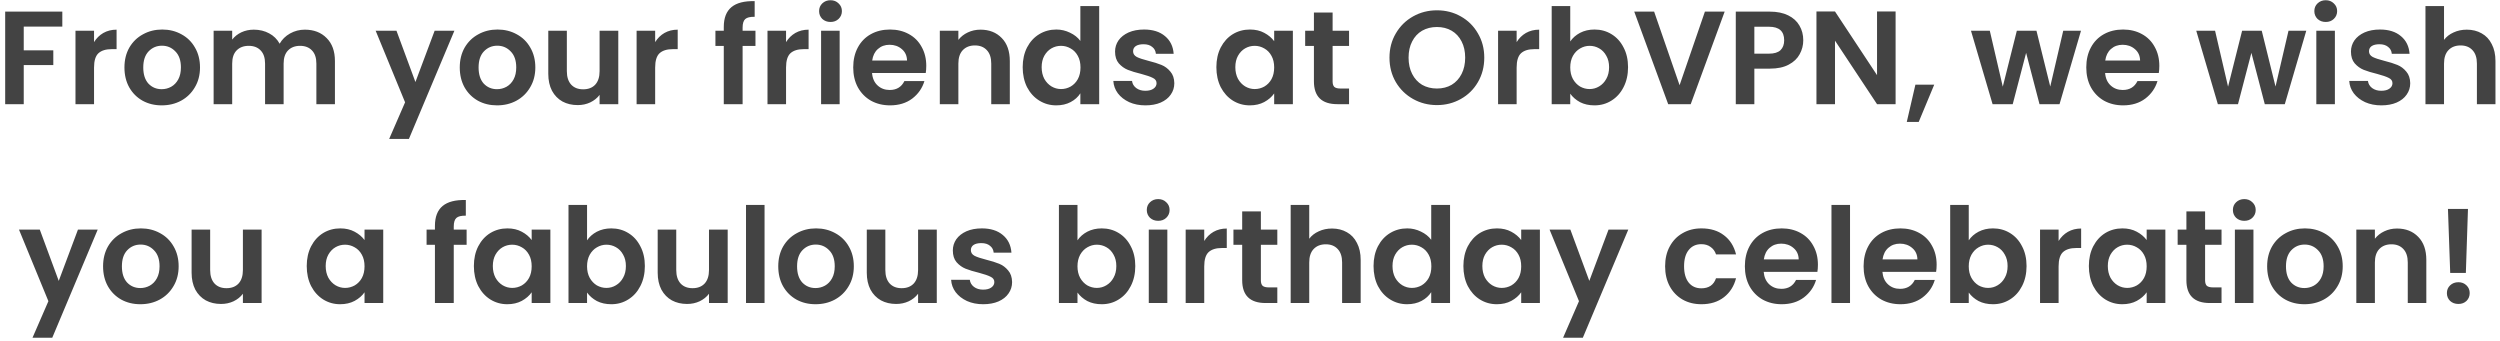 <svg width="264" height="36" viewBox="0 0 264 36" fill="none" xmlns="http://www.w3.org/2000/svg">
    <path d="M6.581 1.228V2.81H2.507V5.316H5.629V6.87H2.507V11H0.547V1.228H6.581ZM9.931 4.448C10.183 4.037 10.509 3.715 10.911 3.482C11.322 3.249 11.788 3.132 12.311 3.132V5.19H11.793C11.177 5.19 10.71 5.335 10.393 5.624C10.085 5.913 9.931 6.417 9.931 7.136V11H7.971V3.244H9.931V4.448ZM17.075 11.126C16.328 11.126 15.656 10.963 15.059 10.636C14.462 10.3 13.99 9.829 13.645 9.222C13.309 8.615 13.141 7.915 13.141 7.122C13.141 6.329 13.314 5.629 13.659 5.022C14.014 4.415 14.494 3.949 15.101 3.622C15.708 3.286 16.384 3.118 17.131 3.118C17.878 3.118 18.554 3.286 19.161 3.622C19.768 3.949 20.244 4.415 20.589 5.022C20.944 5.629 21.121 6.329 21.121 7.122C21.121 7.915 20.939 8.615 20.575 9.222C20.22 9.829 19.735 10.3 19.119 10.636C18.512 10.963 17.831 11.126 17.075 11.126ZM17.075 9.418C17.43 9.418 17.761 9.334 18.069 9.166C18.386 8.989 18.638 8.727 18.825 8.382C19.012 8.037 19.105 7.617 19.105 7.122C19.105 6.385 18.909 5.82 18.517 5.428C18.134 5.027 17.663 4.826 17.103 4.826C16.543 4.826 16.072 5.027 15.689 5.428C15.316 5.82 15.129 6.385 15.129 7.122C15.129 7.859 15.311 8.429 15.675 8.83C16.048 9.222 16.515 9.418 17.075 9.418ZM32.191 3.132C33.143 3.132 33.908 3.426 34.487 4.014C35.075 4.593 35.369 5.405 35.369 6.45V11H33.409V6.716C33.409 6.109 33.255 5.647 32.947 5.33C32.639 5.003 32.219 4.84 31.687 4.84C31.155 4.84 30.73 5.003 30.413 5.33C30.105 5.647 29.951 6.109 29.951 6.716V11H27.991V6.716C27.991 6.109 27.837 5.647 27.529 5.33C27.221 5.003 26.801 4.84 26.269 4.84C25.727 4.84 25.298 5.003 24.981 5.33C24.673 5.647 24.519 6.109 24.519 6.716V11H22.559V3.244H24.519V4.182C24.771 3.855 25.093 3.599 25.485 3.412C25.886 3.225 26.325 3.132 26.801 3.132C27.407 3.132 27.949 3.263 28.425 3.524C28.901 3.776 29.269 4.14 29.531 4.616C29.783 4.168 30.147 3.809 30.623 3.538C31.108 3.267 31.631 3.132 32.191 3.132ZM47.985 3.244L43.183 14.668H41.097L42.777 10.804L39.669 3.244H41.867L43.869 8.662L45.899 3.244H47.985ZM52.485 11.126C51.739 11.126 51.066 10.963 50.469 10.636C49.872 10.3 49.401 9.829 49.055 9.222C48.719 8.615 48.551 7.915 48.551 7.122C48.551 6.329 48.724 5.629 49.069 5.022C49.424 4.415 49.904 3.949 50.511 3.622C51.118 3.286 51.794 3.118 52.541 3.118C53.288 3.118 53.965 3.286 54.571 3.622C55.178 3.949 55.654 4.415 55.999 5.022C56.354 5.629 56.531 6.329 56.531 7.122C56.531 7.915 56.349 8.615 55.985 9.222C55.63 9.829 55.145 10.3 54.529 10.636C53.922 10.963 53.241 11.126 52.485 11.126ZM52.485 9.418C52.84 9.418 53.171 9.334 53.479 9.166C53.797 8.989 54.048 8.727 54.235 8.382C54.422 8.037 54.515 7.617 54.515 7.122C54.515 6.385 54.319 5.82 53.927 5.428C53.544 5.027 53.073 4.826 52.513 4.826C51.953 4.826 51.482 5.027 51.099 5.428C50.726 5.82 50.539 6.385 50.539 7.122C50.539 7.859 50.721 8.429 51.085 8.83C51.459 9.222 51.925 9.418 52.485 9.418ZM65.291 3.244V11H63.317V10.02C63.065 10.356 62.734 10.622 62.323 10.818C61.922 11.005 61.483 11.098 61.007 11.098C60.4 11.098 59.864 10.972 59.397 10.72C58.93 10.459 58.562 10.081 58.291 9.586C58.03 9.082 57.899 8.485 57.899 7.794V3.244H59.859V7.514C59.859 8.13 60.013 8.606 60.321 8.942C60.629 9.269 61.049 9.432 61.581 9.432C62.122 9.432 62.547 9.269 62.855 8.942C63.163 8.606 63.317 8.13 63.317 7.514V3.244H65.291ZM69.185 4.448C69.437 4.037 69.763 3.715 70.165 3.482C70.576 3.249 71.042 3.132 71.565 3.132V5.19H71.047C70.431 5.19 69.964 5.335 69.647 5.624C69.339 5.913 69.185 6.417 69.185 7.136V11H67.225V3.244H69.185V4.448ZM79.777 4.854H78.419V11H76.431V4.854H75.549V3.244H76.431V2.852C76.431 1.9 76.701 1.2 77.243 0.752C77.784 0.304 78.601 0.094 79.693 0.122V1.774C79.217 1.765 78.885 1.844 78.699 2.012C78.512 2.18 78.419 2.483 78.419 2.922V3.244H79.777V4.854ZM83.007 4.448C83.259 4.037 83.586 3.715 83.987 3.482C84.398 3.249 84.864 3.132 85.387 3.132V5.19H84.869C84.253 5.19 83.786 5.335 83.469 5.624C83.161 5.913 83.007 6.417 83.007 7.136V11H81.047V3.244H83.007V4.448ZM87.701 2.32C87.356 2.32 87.067 2.213 86.833 1.998C86.609 1.774 86.497 1.499 86.497 1.172C86.497 0.845 86.609 0.575 86.833 0.36C87.067 0.136 87.356 0.024 87.701 0.024C88.046 0.024 88.331 0.136 88.555 0.36C88.788 0.575 88.905 0.845 88.905 1.172C88.905 1.499 88.788 1.774 88.555 1.998C88.331 2.213 88.046 2.32 87.701 2.32ZM88.667 3.244V11H86.707V3.244H88.667ZM97.814 6.954C97.814 7.234 97.795 7.486 97.758 7.71H92.088C92.134 8.27 92.33 8.709 92.676 9.026C93.021 9.343 93.446 9.502 93.95 9.502C94.678 9.502 95.196 9.189 95.504 8.564H97.618C97.394 9.311 96.964 9.927 96.33 10.412C95.695 10.888 94.916 11.126 93.992 11.126C93.245 11.126 92.573 10.963 91.976 10.636C91.388 10.3 90.926 9.829 90.59 9.222C90.263 8.615 90.1 7.915 90.1 7.122C90.1 6.319 90.263 5.615 90.59 5.008C90.916 4.401 91.374 3.935 91.962 3.608C92.55 3.281 93.226 3.118 93.992 3.118C94.729 3.118 95.387 3.277 95.966 3.594C96.554 3.911 97.006 4.364 97.324 4.952C97.65 5.531 97.814 6.198 97.814 6.954ZM95.784 6.394C95.774 5.89 95.592 5.489 95.238 5.19C94.883 4.882 94.449 4.728 93.936 4.728C93.45 4.728 93.04 4.877 92.704 5.176C92.377 5.465 92.176 5.871 92.102 6.394H95.784ZM103.542 3.132C104.466 3.132 105.213 3.426 105.782 4.014C106.352 4.593 106.636 5.405 106.636 6.45V11H104.676V6.716C104.676 6.1 104.522 5.629 104.214 5.302C103.906 4.966 103.486 4.798 102.954 4.798C102.413 4.798 101.984 4.966 101.666 5.302C101.358 5.629 101.204 6.1 101.204 6.716V11H99.244V3.244H101.204V4.21C101.466 3.874 101.797 3.613 102.198 3.426C102.609 3.23 103.057 3.132 103.542 3.132ZM107.996 7.094C107.996 6.31 108.15 5.615 108.458 5.008C108.776 4.401 109.205 3.935 109.746 3.608C110.288 3.281 110.89 3.118 111.552 3.118C112.056 3.118 112.537 3.23 112.994 3.454C113.452 3.669 113.816 3.958 114.086 4.322V0.64H116.074V11H114.086V9.852C113.844 10.235 113.503 10.543 113.064 10.776C112.626 11.009 112.117 11.126 111.538 11.126C110.885 11.126 110.288 10.958 109.746 10.622C109.205 10.286 108.776 9.815 108.458 9.208C108.15 8.592 107.996 7.887 107.996 7.094ZM114.1 7.122C114.1 6.646 114.007 6.24 113.82 5.904C113.634 5.559 113.382 5.297 113.064 5.12C112.747 4.933 112.406 4.84 112.042 4.84C111.678 4.84 111.342 4.929 111.034 5.106C110.726 5.283 110.474 5.545 110.278 5.89C110.092 6.226 109.998 6.627 109.998 7.094C109.998 7.561 110.092 7.971 110.278 8.326C110.474 8.671 110.726 8.937 111.034 9.124C111.352 9.311 111.688 9.404 112.042 9.404C112.406 9.404 112.747 9.315 113.064 9.138C113.382 8.951 113.634 8.69 113.82 8.354C114.007 8.009 114.1 7.598 114.1 7.122ZM120.956 11.126C120.322 11.126 119.752 11.014 119.248 10.79C118.744 10.557 118.343 10.244 118.044 9.852C117.755 9.46 117.596 9.026 117.568 8.55H119.542C119.58 8.849 119.724 9.096 119.976 9.292C120.238 9.488 120.56 9.586 120.942 9.586C121.316 9.586 121.605 9.511 121.81 9.362C122.025 9.213 122.132 9.021 122.132 8.788C122.132 8.536 122.002 8.349 121.74 8.228C121.488 8.097 121.082 7.957 120.522 7.808C119.944 7.668 119.468 7.523 119.094 7.374C118.73 7.225 118.413 6.996 118.142 6.688C117.881 6.38 117.75 5.965 117.75 5.442C117.75 5.013 117.872 4.621 118.114 4.266C118.366 3.911 118.721 3.631 119.178 3.426C119.645 3.221 120.191 3.118 120.816 3.118C121.74 3.118 122.478 3.351 123.028 3.818C123.579 4.275 123.882 4.896 123.938 5.68H122.062C122.034 5.372 121.904 5.129 121.67 4.952C121.446 4.765 121.143 4.672 120.76 4.672C120.406 4.672 120.13 4.737 119.934 4.868C119.748 4.999 119.654 5.181 119.654 5.414C119.654 5.675 119.785 5.876 120.046 6.016C120.308 6.147 120.714 6.282 121.264 6.422C121.824 6.562 122.286 6.707 122.65 6.856C123.014 7.005 123.327 7.239 123.588 7.556C123.859 7.864 123.999 8.275 124.008 8.788C124.008 9.236 123.882 9.637 123.63 9.992C123.388 10.347 123.033 10.627 122.566 10.832C122.109 11.028 121.572 11.126 120.956 11.126ZM128.449 7.094C128.449 6.31 128.603 5.615 128.911 5.008C129.229 4.401 129.653 3.935 130.185 3.608C130.727 3.281 131.329 3.118 131.991 3.118C132.57 3.118 133.074 3.235 133.503 3.468C133.942 3.701 134.292 3.995 134.553 4.35V3.244H136.527V11H134.553V9.866C134.301 10.23 133.951 10.533 133.503 10.776C133.065 11.009 132.556 11.126 131.977 11.126C131.324 11.126 130.727 10.958 130.185 10.622C129.653 10.286 129.229 9.815 128.911 9.208C128.603 8.592 128.449 7.887 128.449 7.094ZM134.553 7.122C134.553 6.646 134.46 6.24 134.273 5.904C134.087 5.559 133.835 5.297 133.517 5.12C133.2 4.933 132.859 4.84 132.495 4.84C132.131 4.84 131.795 4.929 131.487 5.106C131.179 5.283 130.927 5.545 130.731 5.89C130.545 6.226 130.451 6.627 130.451 7.094C130.451 7.561 130.545 7.971 130.731 8.326C130.927 8.671 131.179 8.937 131.487 9.124C131.805 9.311 132.141 9.404 132.495 9.404C132.859 9.404 133.2 9.315 133.517 9.138C133.835 8.951 134.087 8.69 134.273 8.354C134.46 8.009 134.553 7.598 134.553 7.122ZM140.724 4.854V8.606C140.724 8.867 140.784 9.059 140.906 9.18C141.036 9.292 141.251 9.348 141.55 9.348H142.46V11H141.228C139.576 11 138.75 10.197 138.75 8.592V4.854H137.826V3.244H138.75V1.326H140.724V3.244H142.46V4.854H140.724ZM151.741 11.098C150.827 11.098 149.987 10.883 149.221 10.454C148.456 10.025 147.849 9.432 147.401 8.676C146.953 7.911 146.729 7.047 146.729 6.086C146.729 5.134 146.953 4.28 147.401 3.524C147.849 2.759 148.456 2.161 149.221 1.732C149.987 1.303 150.827 1.088 151.741 1.088C152.665 1.088 153.505 1.303 154.261 1.732C155.027 2.161 155.629 2.759 156.067 3.524C156.515 4.28 156.739 5.134 156.739 6.086C156.739 7.047 156.515 7.911 156.067 8.676C155.629 9.432 155.027 10.025 154.261 10.454C153.496 10.883 152.656 11.098 151.741 11.098ZM151.741 9.348C152.329 9.348 152.847 9.217 153.295 8.956C153.743 8.685 154.093 8.303 154.345 7.808C154.597 7.313 154.723 6.739 154.723 6.086C154.723 5.433 154.597 4.863 154.345 4.378C154.093 3.883 153.743 3.505 153.295 3.244C152.847 2.983 152.329 2.852 151.741 2.852C151.153 2.852 150.631 2.983 150.173 3.244C149.725 3.505 149.375 3.883 149.123 4.378C148.871 4.863 148.745 5.433 148.745 6.086C148.745 6.739 148.871 7.313 149.123 7.808C149.375 8.303 149.725 8.685 150.173 8.956C150.631 9.217 151.153 9.348 151.741 9.348ZM160.157 4.448C160.409 4.037 160.736 3.715 161.137 3.482C161.548 3.249 162.015 3.132 162.537 3.132V5.19H162.019C161.403 5.19 160.937 5.335 160.619 5.624C160.311 5.913 160.157 6.417 160.157 7.136V11H158.197V3.244H160.157V4.448ZM165.818 4.378C166.07 4.005 166.415 3.701 166.854 3.468C167.302 3.235 167.81 3.118 168.38 3.118C169.042 3.118 169.64 3.281 170.172 3.608C170.713 3.935 171.138 4.401 171.446 5.008C171.763 5.605 171.922 6.301 171.922 7.094C171.922 7.887 171.763 8.592 171.446 9.208C171.138 9.815 170.713 10.286 170.172 10.622C169.64 10.958 169.042 11.126 168.38 11.126C167.801 11.126 167.292 11.014 166.854 10.79C166.424 10.557 166.079 10.258 165.818 9.894V11H163.858V0.64H165.818V4.378ZM169.92 7.094C169.92 6.627 169.822 6.226 169.626 5.89C169.439 5.545 169.187 5.283 168.87 5.106C168.562 4.929 168.226 4.84 167.862 4.84C167.507 4.84 167.171 4.933 166.854 5.12C166.546 5.297 166.294 5.559 166.098 5.904C165.911 6.249 165.818 6.655 165.818 7.122C165.818 7.589 165.911 7.995 166.098 8.34C166.294 8.685 166.546 8.951 166.854 9.138C167.171 9.315 167.507 9.404 167.862 9.404C168.226 9.404 168.562 9.311 168.87 9.124C169.187 8.937 169.439 8.671 169.626 8.326C169.822 7.981 169.92 7.57 169.92 7.094ZM182.124 1.228L178.54 11H176.16L172.576 1.228H174.676L177.364 8.998L180.038 1.228H182.124ZM190.425 4.252C190.425 4.775 190.299 5.265 190.047 5.722C189.804 6.179 189.417 6.548 188.885 6.828C188.362 7.108 187.7 7.248 186.897 7.248H185.259V11H183.299V1.228H186.897C187.653 1.228 188.297 1.359 188.829 1.62C189.361 1.881 189.758 2.241 190.019 2.698C190.29 3.155 190.425 3.673 190.425 4.252ZM186.813 5.666C187.354 5.666 187.756 5.545 188.017 5.302C188.278 5.05 188.409 4.7 188.409 4.252C188.409 3.3 187.877 2.824 186.813 2.824H185.259V5.666H186.813ZM200.175 11H198.215L193.777 4.294V11H191.817V1.214H193.777L198.215 7.934V1.214H200.175V11ZM204.254 8.942L202.616 12.876H201.356L202.266 8.942H204.254ZM219.754 3.244L217.486 11H215.372L213.958 5.582L212.544 11H210.416L208.134 3.244H210.122L211.494 9.152L212.978 3.244H215.05L216.506 9.138L217.878 3.244H219.754ZM228.025 6.954C228.025 7.234 228.006 7.486 227.969 7.71H222.299C222.345 8.27 222.541 8.709 222.887 9.026C223.232 9.343 223.657 9.502 224.161 9.502C224.889 9.502 225.407 9.189 225.715 8.564H227.829C227.605 9.311 227.175 9.927 226.541 10.412C225.906 10.888 225.127 11.126 224.203 11.126C223.456 11.126 222.784 10.963 222.187 10.636C221.599 10.3 221.137 9.829 220.801 9.222C220.474 8.615 220.311 7.915 220.311 7.122C220.311 6.319 220.474 5.615 220.801 5.008C221.127 4.401 221.585 3.935 222.173 3.608C222.761 3.281 223.437 3.118 224.203 3.118C224.94 3.118 225.598 3.277 226.177 3.594C226.765 3.911 227.217 4.364 227.535 4.952C227.861 5.531 228.025 6.198 228.025 6.954ZM225.995 6.394C225.985 5.89 225.803 5.489 225.449 5.19C225.094 4.882 224.66 4.728 224.147 4.728C223.661 4.728 223.251 4.877 222.915 5.176C222.588 5.465 222.387 5.871 222.313 6.394H225.995ZM243.543 3.244L241.275 11H239.161L237.747 5.582L236.333 11H234.205L231.923 3.244H233.911L235.283 9.152L236.767 3.244H238.839L240.295 9.138L241.667 3.244H243.543ZM245.598 2.32C245.252 2.32 244.963 2.213 244.73 1.998C244.506 1.774 244.394 1.499 244.394 1.172C244.394 0.845 244.506 0.575 244.73 0.36C244.963 0.136 245.252 0.024 245.598 0.024C245.943 0.024 246.228 0.136 246.452 0.36C246.685 0.575 246.802 0.845 246.802 1.172C246.802 1.499 246.685 1.774 246.452 1.998C246.228 2.213 245.943 2.32 245.598 2.32ZM246.564 3.244V11H244.604V3.244H246.564ZM251.468 11.126C250.834 11.126 250.264 11.014 249.76 10.79C249.256 10.557 248.855 10.244 248.556 9.852C248.267 9.46 248.108 9.026 248.08 8.55H250.054C250.092 8.849 250.236 9.096 250.488 9.292C250.75 9.488 251.072 9.586 251.454 9.586C251.828 9.586 252.117 9.511 252.322 9.362C252.537 9.213 252.644 9.021 252.644 8.788C252.644 8.536 252.514 8.349 252.252 8.228C252 8.097 251.594 7.957 251.034 7.808C250.456 7.668 249.98 7.523 249.606 7.374C249.242 7.225 248.925 6.996 248.654 6.688C248.393 6.38 248.262 5.965 248.262 5.442C248.262 5.013 248.384 4.621 248.626 4.266C248.878 3.911 249.233 3.631 249.69 3.426C250.157 3.221 250.703 3.118 251.328 3.118C252.252 3.118 252.99 3.351 253.54 3.818C254.091 4.275 254.394 4.896 254.45 5.68H252.574C252.546 5.372 252.416 5.129 252.182 4.952C251.958 4.765 251.655 4.672 251.272 4.672C250.918 4.672 250.642 4.737 250.446 4.868C250.26 4.999 250.166 5.181 250.166 5.414C250.166 5.675 250.297 5.876 250.558 6.016C250.82 6.147 251.226 6.282 251.776 6.422C252.336 6.562 252.798 6.707 253.162 6.856C253.526 7.005 253.839 7.239 254.1 7.556C254.371 7.864 254.511 8.275 254.52 8.788C254.52 9.236 254.394 9.637 254.142 9.992C253.9 10.347 253.545 10.627 253.078 10.832C252.621 11.028 252.084 11.126 251.468 11.126ZM260.497 3.132C261.085 3.132 261.608 3.263 262.065 3.524C262.522 3.776 262.877 4.154 263.129 4.658C263.39 5.153 263.521 5.75 263.521 6.45V11H261.561V6.716C261.561 6.1 261.407 5.629 261.099 5.302C260.791 4.966 260.371 4.798 259.839 4.798C259.298 4.798 258.868 4.966 258.551 5.302C258.243 5.629 258.089 6.1 258.089 6.716V11H256.129V0.64H258.089V4.21C258.341 3.874 258.677 3.613 259.097 3.426C259.517 3.23 259.984 3.132 260.497 3.132ZM10.319 24.244L5.517 35.668H3.431L5.111 31.804L2.003 24.244H4.201L6.203 29.662L8.233 24.244H10.319ZM14.819 32.126C14.072 32.126 13.4 31.963 12.803 31.636C12.206 31.3 11.735 30.829 11.389 30.222C11.053 29.615 10.885 28.915 10.885 28.122C10.885 27.329 11.058 26.629 11.403 26.022C11.758 25.415 12.239 24.949 12.845 24.622C13.452 24.286 14.129 24.118 14.875 24.118C15.622 24.118 16.299 24.286 16.905 24.622C17.512 24.949 17.988 25.415 18.333 26.022C18.688 26.629 18.865 27.329 18.865 28.122C18.865 28.915 18.683 29.615 18.319 30.222C17.965 30.829 17.479 31.3 16.863 31.636C16.256 31.963 15.575 32.126 14.819 32.126ZM14.819 30.418C15.174 30.418 15.505 30.334 15.813 30.166C16.131 29.989 16.383 29.727 16.569 29.382C16.756 29.037 16.849 28.617 16.849 28.122C16.849 27.385 16.653 26.82 16.261 26.428C15.879 26.027 15.407 25.826 14.847 25.826C14.287 25.826 13.816 26.027 13.433 26.428C13.06 26.82 12.873 27.385 12.873 28.122C12.873 28.859 13.055 29.429 13.419 29.83C13.793 30.222 14.259 30.418 14.819 30.418ZM27.625 24.244V32H25.651V31.02C25.399 31.356 25.068 31.622 24.657 31.818C24.256 32.005 23.817 32.098 23.341 32.098C22.734 32.098 22.198 31.972 21.731 31.72C21.264 31.459 20.896 31.081 20.625 30.586C20.364 30.082 20.233 29.485 20.233 28.794V24.244H22.193V28.514C22.193 29.13 22.347 29.606 22.655 29.942C22.963 30.269 23.383 30.432 23.915 30.432C24.456 30.432 24.881 30.269 25.189 29.942C25.497 29.606 25.651 29.13 25.651 28.514V24.244H27.625ZM32.391 28.094C32.391 27.31 32.545 26.615 32.853 26.008C33.17 25.401 33.595 24.935 34.127 24.608C34.668 24.281 35.27 24.118 35.933 24.118C36.511 24.118 37.015 24.235 37.445 24.468C37.883 24.701 38.233 24.995 38.495 25.35V24.244H40.469V32H38.495V30.866C38.243 31.23 37.893 31.533 37.445 31.776C37.006 32.009 36.497 32.126 35.919 32.126C35.265 32.126 34.668 31.958 34.127 31.622C33.595 31.286 33.17 30.815 32.853 30.208C32.545 29.592 32.391 28.887 32.391 28.094ZM38.495 28.122C38.495 27.646 38.401 27.24 38.215 26.904C38.028 26.559 37.776 26.297 37.459 26.12C37.141 25.933 36.801 25.84 36.437 25.84C36.073 25.84 35.737 25.929 35.429 26.106C35.121 26.283 34.869 26.545 34.673 26.89C34.486 27.226 34.393 27.627 34.393 28.094C34.393 28.561 34.486 28.971 34.673 29.326C34.869 29.671 35.121 29.937 35.429 30.124C35.746 30.311 36.082 30.404 36.437 30.404C36.801 30.404 37.141 30.315 37.459 30.138C37.776 29.951 38.028 29.69 38.215 29.354C38.401 29.009 38.495 28.598 38.495 28.122ZM49.275 25.854H47.917V32H45.929V25.854H45.047V24.244H45.929V23.852C45.929 22.9 46.2 22.2 46.741 21.752C47.282 21.304 48.099 21.094 49.191 21.122V22.774C48.715 22.765 48.384 22.844 48.197 23.012C48.01 23.18 47.917 23.483 47.917 23.922V24.244H49.275V25.854ZM50.041 28.094C50.041 27.31 50.195 26.615 50.503 26.008C50.82 25.401 51.245 24.935 51.777 24.608C52.318 24.281 52.92 24.118 53.583 24.118C54.162 24.118 54.666 24.235 55.095 24.468C55.534 24.701 55.884 24.995 56.145 25.35V24.244H58.119V32H56.145V30.866C55.893 31.23 55.543 31.533 55.095 31.776C54.656 32.009 54.148 32.126 53.569 32.126C52.916 32.126 52.318 31.958 51.777 31.622C51.245 31.286 50.82 30.815 50.503 30.208C50.195 29.592 50.041 28.887 50.041 28.094ZM56.145 28.122C56.145 27.646 56.052 27.24 55.865 26.904C55.678 26.559 55.426 26.297 55.109 26.12C54.792 25.933 54.451 25.84 54.087 25.84C53.723 25.84 53.387 25.929 53.079 26.106C52.771 26.283 52.519 26.545 52.323 26.89C52.136 27.226 52.043 27.627 52.043 28.094C52.043 28.561 52.136 28.971 52.323 29.326C52.519 29.671 52.771 29.937 53.079 30.124C53.396 30.311 53.732 30.404 54.087 30.404C54.451 30.404 54.792 30.315 55.109 30.138C55.426 29.951 55.678 29.69 55.865 29.354C56.052 29.009 56.145 28.598 56.145 28.122ZM61.993 25.378C62.245 25.005 62.591 24.701 63.029 24.468C63.477 24.235 63.986 24.118 64.555 24.118C65.218 24.118 65.815 24.281 66.347 24.608C66.889 24.935 67.313 25.401 67.621 26.008C67.939 26.605 68.097 27.301 68.097 28.094C68.097 28.887 67.939 29.592 67.621 30.208C67.313 30.815 66.889 31.286 66.347 31.622C65.815 31.958 65.218 32.126 64.555 32.126C63.977 32.126 63.468 32.014 63.029 31.79C62.6 31.557 62.255 31.258 61.993 30.894V32H60.033V21.64H61.993V25.378ZM66.095 28.094C66.095 27.627 65.997 27.226 65.801 26.89C65.615 26.545 65.363 26.283 65.045 26.106C64.737 25.929 64.401 25.84 64.037 25.84C63.683 25.84 63.347 25.933 63.029 26.12C62.721 26.297 62.469 26.559 62.273 26.904C62.087 27.249 61.993 27.655 61.993 28.122C61.993 28.589 62.087 28.995 62.273 29.34C62.469 29.685 62.721 29.951 63.029 30.138C63.347 30.315 63.683 30.404 64.037 30.404C64.401 30.404 64.737 30.311 65.045 30.124C65.363 29.937 65.615 29.671 65.801 29.326C65.997 28.981 66.095 28.57 66.095 28.094ZM76.844 24.244V32H74.87V31.02C74.618 31.356 74.286 31.622 73.876 31.818C73.474 32.005 73.036 32.098 72.56 32.098C71.953 32.098 71.416 31.972 70.95 31.72C70.483 31.459 70.114 31.081 69.844 30.586C69.582 30.082 69.452 29.485 69.452 28.794V24.244H71.412V28.514C71.412 29.13 71.566 29.606 71.874 29.942C72.182 30.269 72.602 30.432 73.134 30.432C73.675 30.432 74.1 30.269 74.408 29.942C74.716 29.606 74.87 29.13 74.87 28.514V24.244H76.844ZM80.737 21.64V32H78.778V21.64H80.737ZM86.118 32.126C85.371 32.126 84.699 31.963 84.102 31.636C83.505 31.3 83.033 30.829 82.688 30.222C82.352 29.615 82.184 28.915 82.184 28.122C82.184 27.329 82.357 26.629 82.702 26.022C83.057 25.415 83.537 24.949 84.144 24.622C84.751 24.286 85.427 24.118 86.174 24.118C86.921 24.118 87.597 24.286 88.204 24.622C88.811 24.949 89.287 25.415 89.632 26.022C89.987 26.629 90.164 27.329 90.164 28.122C90.164 28.915 89.982 29.615 89.618 30.222C89.263 30.829 88.778 31.3 88.162 31.636C87.555 31.963 86.874 32.126 86.118 32.126ZM86.118 30.418C86.473 30.418 86.804 30.334 87.112 30.166C87.429 29.989 87.681 29.727 87.868 29.382C88.055 29.037 88.148 28.617 88.148 28.122C88.148 27.385 87.952 26.82 87.56 26.428C87.177 26.027 86.706 25.826 86.146 25.826C85.586 25.826 85.115 26.027 84.732 26.428C84.359 26.82 84.172 27.385 84.172 28.122C84.172 28.859 84.354 29.429 84.718 29.83C85.091 30.222 85.558 30.418 86.118 30.418ZM98.924 24.244V32H96.95V31.02C96.698 31.356 96.366 31.622 95.956 31.818C95.554 32.005 95.116 32.098 94.64 32.098C94.033 32.098 93.496 31.972 93.03 31.72C92.563 31.459 92.194 31.081 91.924 30.586C91.662 30.082 91.532 29.485 91.532 28.794V24.244H93.492V28.514C93.492 29.13 93.646 29.606 93.954 29.942C94.262 30.269 94.682 30.432 95.214 30.432C95.755 30.432 96.18 30.269 96.488 29.942C96.796 29.606 96.95 29.13 96.95 28.514V24.244H98.924ZM103.826 32.126C103.191 32.126 102.622 32.014 102.118 31.79C101.614 31.557 101.212 31.244 100.914 30.852C100.624 30.46 100.466 30.026 100.438 29.55H102.412C102.449 29.849 102.594 30.096 102.846 30.292C103.107 30.488 103.429 30.586 103.812 30.586C104.185 30.586 104.474 30.511 104.68 30.362C104.894 30.213 105.002 30.021 105.002 29.788C105.002 29.536 104.871 29.349 104.61 29.228C104.358 29.097 103.952 28.957 103.392 28.808C102.813 28.668 102.337 28.523 101.964 28.374C101.6 28.225 101.282 27.996 101.012 27.688C100.75 27.38 100.62 26.965 100.62 26.442C100.62 26.013 100.741 25.621 100.984 25.266C101.236 24.911 101.59 24.631 102.048 24.426C102.514 24.221 103.06 24.118 103.686 24.118C104.61 24.118 105.347 24.351 105.898 24.818C106.448 25.275 106.752 25.896 106.808 26.68H104.932C104.904 26.372 104.773 26.129 104.54 25.952C104.316 25.765 104.012 25.672 103.63 25.672C103.275 25.672 103 25.737 102.804 25.868C102.617 25.999 102.524 26.181 102.524 26.414C102.524 26.675 102.654 26.876 102.916 27.016C103.177 27.147 103.583 27.282 104.134 27.422C104.694 27.562 105.156 27.707 105.52 27.856C105.884 28.005 106.196 28.239 106.458 28.556C106.728 28.864 106.868 29.275 106.878 29.788C106.878 30.236 106.752 30.637 106.5 30.992C106.257 31.347 105.902 31.627 105.436 31.832C104.978 32.028 104.442 32.126 103.826 32.126ZM113.782 25.378C114.034 25.005 114.38 24.701 114.818 24.468C115.266 24.235 115.775 24.118 116.344 24.118C117.007 24.118 117.604 24.281 118.136 24.608C118.678 24.935 119.102 25.401 119.41 26.008C119.728 26.605 119.886 27.301 119.886 28.094C119.886 28.887 119.728 29.592 119.41 30.208C119.102 30.815 118.678 31.286 118.136 31.622C117.604 31.958 117.007 32.126 116.344 32.126C115.766 32.126 115.257 32.014 114.818 31.79C114.389 31.557 114.044 31.258 113.782 30.894V32H111.822V21.64H113.782V25.378ZM117.884 28.094C117.884 27.627 117.786 27.226 117.59 26.89C117.404 26.545 117.152 26.283 116.834 26.106C116.526 25.929 116.19 25.84 115.826 25.84C115.472 25.84 115.136 25.933 114.818 26.12C114.51 26.297 114.258 26.559 114.062 26.904C113.876 27.249 113.782 27.655 113.782 28.122C113.782 28.589 113.876 28.995 114.062 29.34C114.258 29.685 114.51 29.951 114.818 30.138C115.136 30.315 115.472 30.404 115.826 30.404C116.19 30.404 116.526 30.311 116.834 30.124C117.152 29.937 117.404 29.671 117.59 29.326C117.786 28.981 117.884 28.57 117.884 28.094ZM122.305 23.32C121.959 23.32 121.67 23.213 121.437 22.998C121.213 22.774 121.101 22.499 121.101 22.172C121.101 21.845 121.213 21.575 121.437 21.36C121.67 21.136 121.959 21.024 122.305 21.024C122.65 21.024 122.935 21.136 123.159 21.36C123.392 21.575 123.509 21.845 123.509 22.172C123.509 22.499 123.392 22.774 123.159 22.998C122.935 23.213 122.65 23.32 122.305 23.32ZM123.271 24.244V32H121.311V24.244H123.271ZM127.167 25.448C127.419 25.037 127.746 24.715 128.147 24.482C128.558 24.249 129.025 24.132 129.547 24.132V26.19H129.029C128.413 26.19 127.947 26.335 127.629 26.624C127.321 26.913 127.167 27.417 127.167 28.136V32H125.207V24.244H127.167V25.448ZM133.149 25.854V29.606C133.149 29.867 133.21 30.059 133.331 30.18C133.462 30.292 133.677 30.348 133.975 30.348H134.885V32H133.653C132.001 32 131.175 31.197 131.175 29.592V25.854H130.251V24.244H131.175V22.326H133.149V24.244H134.885V25.854H133.149ZM140.663 24.132C141.251 24.132 141.774 24.263 142.231 24.524C142.688 24.776 143.043 25.154 143.295 25.658C143.556 26.153 143.687 26.75 143.687 27.45V32H141.727V27.716C141.727 27.1 141.573 26.629 141.265 26.302C140.957 25.966 140.537 25.798 140.005 25.798C139.464 25.798 139.034 25.966 138.717 26.302C138.409 26.629 138.255 27.1 138.255 27.716V32H136.295V21.64H138.255V25.21C138.507 24.874 138.843 24.613 139.263 24.426C139.683 24.23 140.15 24.132 140.663 24.132ZM145.047 28.094C145.047 27.31 145.201 26.615 145.509 26.008C145.826 25.401 146.256 24.935 146.797 24.608C147.338 24.281 147.94 24.118 148.603 24.118C149.107 24.118 149.588 24.23 150.045 24.454C150.502 24.669 150.866 24.958 151.137 25.322V21.64H153.125V32H151.137V30.852C150.894 31.235 150.554 31.543 150.115 31.776C149.676 32.009 149.168 32.126 148.589 32.126C147.936 32.126 147.338 31.958 146.797 31.622C146.256 31.286 145.826 30.815 145.509 30.208C145.201 29.592 145.047 28.887 145.047 28.094ZM151.151 28.122C151.151 27.646 151.058 27.24 150.871 26.904C150.684 26.559 150.432 26.297 150.115 26.12C149.798 25.933 149.457 25.84 149.093 25.84C148.729 25.84 148.393 25.929 148.085 26.106C147.777 26.283 147.525 26.545 147.329 26.89C147.142 27.226 147.049 27.627 147.049 28.094C147.049 28.561 147.142 28.971 147.329 29.326C147.525 29.671 147.777 29.937 148.085 30.124C148.402 30.311 148.738 30.404 149.093 30.404C149.457 30.404 149.798 30.315 150.115 30.138C150.432 29.951 150.684 29.69 150.871 29.354C151.058 29.009 151.151 28.598 151.151 28.122ZM154.535 28.094C154.535 27.31 154.689 26.615 154.997 26.008C155.315 25.401 155.739 24.935 156.271 24.608C156.813 24.281 157.415 24.118 158.077 24.118C158.656 24.118 159.16 24.235 159.589 24.468C160.028 24.701 160.378 24.995 160.639 25.35V24.244H162.613V32H160.639V30.866C160.387 31.23 160.037 31.533 159.589 31.776C159.151 32.009 158.642 32.126 158.063 32.126C157.41 32.126 156.813 31.958 156.271 31.622C155.739 31.286 155.315 30.815 154.997 30.208C154.689 29.592 154.535 28.887 154.535 28.094ZM160.639 28.122C160.639 27.646 160.546 27.24 160.359 26.904C160.173 26.559 159.921 26.297 159.603 26.12C159.286 25.933 158.945 25.84 158.581 25.84C158.217 25.84 157.881 25.929 157.573 26.106C157.265 26.283 157.013 26.545 156.817 26.89C156.631 27.226 156.537 27.627 156.537 28.094C156.537 28.561 156.631 28.971 156.817 29.326C157.013 29.671 157.265 29.937 157.573 30.124C157.891 30.311 158.227 30.404 158.581 30.404C158.945 30.404 159.286 30.315 159.603 30.138C159.921 29.951 160.173 29.69 160.359 29.354C160.546 29.009 160.639 28.598 160.639 28.122ZM171.948 24.244L167.146 35.668H165.06L166.74 31.804L163.632 24.244H165.83L167.832 29.662L169.862 24.244H171.948ZM175.836 28.122C175.836 27.319 175.999 26.619 176.326 26.022C176.653 25.415 177.105 24.949 177.684 24.622C178.263 24.286 178.925 24.118 179.672 24.118C180.633 24.118 181.427 24.361 182.052 24.846C182.687 25.322 183.111 25.994 183.326 26.862H181.212C181.1 26.526 180.909 26.265 180.638 26.078C180.377 25.882 180.05 25.784 179.658 25.784C179.098 25.784 178.655 25.989 178.328 26.4C178.001 26.801 177.838 27.375 177.838 28.122C177.838 28.859 178.001 29.433 178.328 29.844C178.655 30.245 179.098 30.446 179.658 30.446C180.451 30.446 180.969 30.091 181.212 29.382H183.326C183.111 30.222 182.687 30.889 182.052 31.384C181.417 31.879 180.624 32.126 179.672 32.126C178.925 32.126 178.263 31.963 177.684 31.636C177.105 31.3 176.653 30.833 176.326 30.236C175.999 29.629 175.836 28.925 175.836 28.122ZM191.972 27.954C191.972 28.234 191.953 28.486 191.916 28.71H186.246C186.293 29.27 186.489 29.709 186.834 30.026C187.179 30.343 187.604 30.502 188.108 30.502C188.836 30.502 189.354 30.189 189.662 29.564H191.776C191.552 30.311 191.123 30.927 190.488 31.412C189.853 31.888 189.074 32.126 188.15 32.126C187.403 32.126 186.731 31.963 186.134 31.636C185.546 31.3 185.084 30.829 184.748 30.222C184.421 29.615 184.258 28.915 184.258 28.122C184.258 27.319 184.421 26.615 184.748 26.008C185.075 25.401 185.532 24.935 186.12 24.608C186.708 24.281 187.385 24.118 188.15 24.118C188.887 24.118 189.545 24.277 190.124 24.594C190.712 24.911 191.165 25.364 191.482 25.952C191.809 26.531 191.972 27.198 191.972 27.954ZM189.942 27.394C189.933 26.89 189.751 26.489 189.396 26.19C189.041 25.882 188.607 25.728 188.094 25.728C187.609 25.728 187.198 25.877 186.862 26.176C186.535 26.465 186.335 26.871 186.26 27.394H189.942ZM195.363 21.64V32H193.403V21.64H195.363ZM204.509 27.954C204.509 28.234 204.49 28.486 204.453 28.71H198.783C198.83 29.27 199.026 29.709 199.371 30.026C199.716 30.343 200.141 30.502 200.645 30.502C201.373 30.502 201.891 30.189 202.199 29.564H204.313C204.089 30.311 203.66 30.927 203.025 31.412C202.39 31.888 201.611 32.126 200.687 32.126C199.94 32.126 199.268 31.963 198.671 31.636C198.083 31.3 197.621 30.829 197.285 30.222C196.958 29.615 196.795 28.915 196.795 28.122C196.795 27.319 196.958 26.615 197.285 26.008C197.612 25.401 198.069 24.935 198.657 24.608C199.245 24.281 199.922 24.118 200.687 24.118C201.424 24.118 202.082 24.277 202.661 24.594C203.249 24.911 203.702 25.364 204.019 25.952C204.346 26.531 204.509 27.198 204.509 27.954ZM202.479 27.394C202.47 26.89 202.288 26.489 201.933 26.19C201.578 25.882 201.144 25.728 200.631 25.728C200.146 25.728 199.735 25.877 199.399 26.176C199.072 26.465 198.872 26.871 198.797 27.394H202.479ZM207.9 25.378C208.152 25.005 208.497 24.701 208.936 24.468C209.384 24.235 209.892 24.118 210.462 24.118C211.124 24.118 211.722 24.281 212.254 24.608C212.795 24.935 213.22 25.401 213.528 26.008C213.845 26.605 214.004 27.301 214.004 28.094C214.004 28.887 213.845 29.592 213.528 30.208C213.22 30.815 212.795 31.286 212.254 31.622C211.722 31.958 211.124 32.126 210.462 32.126C209.883 32.126 209.374 32.014 208.936 31.79C208.506 31.557 208.161 31.258 207.9 30.894V32H205.94V21.64H207.9V25.378ZM212.002 28.094C212.002 27.627 211.904 27.226 211.708 26.89C211.521 26.545 211.269 26.283 210.952 26.106C210.644 25.929 210.308 25.84 209.944 25.84C209.589 25.84 209.253 25.933 208.936 26.12C208.628 26.297 208.376 26.559 208.18 26.904C207.993 27.249 207.9 27.655 207.9 28.122C207.9 28.589 207.993 28.995 208.18 29.34C208.376 29.685 208.628 29.951 208.936 30.138C209.253 30.315 209.589 30.404 209.944 30.404C210.308 30.404 210.644 30.311 210.952 30.124C211.269 29.937 211.521 29.671 211.708 29.326C211.904 28.981 212.002 28.57 212.002 28.094ZM217.388 25.448C217.64 25.037 217.967 24.715 218.368 24.482C218.779 24.249 219.245 24.132 219.768 24.132V26.19H219.25C218.634 26.19 218.167 26.335 217.85 26.624C217.542 26.913 217.388 27.417 217.388 28.136V32H215.428V24.244H217.388V25.448ZM220.584 28.094C220.584 27.31 220.738 26.615 221.046 26.008C221.363 25.401 221.788 24.935 222.32 24.608C222.861 24.281 223.463 24.118 224.126 24.118C224.705 24.118 225.209 24.235 225.638 24.468C226.077 24.701 226.427 24.995 226.688 25.35V24.244H228.662V32H226.688V30.866C226.436 31.23 226.086 31.533 225.638 31.776C225.199 32.009 224.691 32.126 224.112 32.126C223.459 32.126 222.861 31.958 222.32 31.622C221.788 31.286 221.363 30.815 221.046 30.208C220.738 29.592 220.584 28.887 220.584 28.094ZM226.688 28.122C226.688 27.646 226.595 27.24 226.408 26.904C226.221 26.559 225.969 26.297 225.652 26.12C225.335 25.933 224.994 25.84 224.63 25.84C224.266 25.84 223.93 25.929 223.622 26.106C223.314 26.283 223.062 26.545 222.866 26.89C222.679 27.226 222.586 27.627 222.586 28.094C222.586 28.561 222.679 28.971 222.866 29.326C223.062 29.671 223.314 29.937 223.622 30.124C223.939 30.311 224.275 30.404 224.63 30.404C224.994 30.404 225.335 30.315 225.652 30.138C225.969 29.951 226.221 29.69 226.408 29.354C226.595 29.009 226.688 28.598 226.688 28.122ZM232.858 25.854V29.606C232.858 29.867 232.919 30.059 233.04 30.18C233.171 30.292 233.386 30.348 233.684 30.348H234.594V32H233.362C231.71 32 230.884 31.197 230.884 29.592V25.854H229.96V24.244H230.884V22.326H232.858V24.244H234.594V25.854H232.858ZM236.998 23.32C236.653 23.32 236.363 23.213 236.13 22.998C235.906 22.774 235.794 22.499 235.794 22.172C235.794 21.845 235.906 21.575 236.13 21.36C236.363 21.136 236.653 21.024 236.998 21.024C237.343 21.024 237.628 21.136 237.852 21.36C238.085 21.575 238.202 21.845 238.202 22.172C238.202 22.499 238.085 22.774 237.852 22.998C237.628 23.213 237.343 23.32 236.998 23.32ZM237.964 24.244V32H236.004V24.244H237.964ZM243.345 32.126C242.598 32.126 241.926 31.963 241.329 31.636C240.731 31.3 240.26 30.829 239.915 30.222C239.579 29.615 239.411 28.915 239.411 28.122C239.411 27.329 239.583 26.629 239.929 26.022C240.283 25.415 240.764 24.949 241.371 24.622C241.977 24.286 242.654 24.118 243.401 24.118C244.147 24.118 244.824 24.286 245.431 24.622C246.037 24.949 246.513 25.415 246.859 26.022C247.213 26.629 247.391 27.329 247.391 28.122C247.391 28.915 247.209 29.615 246.845 30.222C246.49 30.829 246.005 31.3 245.389 31.636C244.782 31.963 244.101 32.126 243.345 32.126ZM243.345 30.418C243.699 30.418 244.031 30.334 244.339 30.166C244.656 29.989 244.908 29.727 245.095 29.382C245.281 29.037 245.375 28.617 245.375 28.122C245.375 27.385 245.179 26.82 244.787 26.428C244.404 26.027 243.933 25.826 243.373 25.826C242.813 25.826 242.341 26.027 241.959 26.428C241.585 26.82 241.399 27.385 241.399 28.122C241.399 28.859 241.581 29.429 241.945 29.83C242.318 30.222 242.785 30.418 243.345 30.418ZM253.126 24.132C254.05 24.132 254.797 24.426 255.366 25.014C255.936 25.593 256.22 26.405 256.22 27.45V32H254.26V27.716C254.26 27.1 254.106 26.629 253.798 26.302C253.49 25.966 253.07 25.798 252.538 25.798C251.997 25.798 251.568 25.966 251.25 26.302C250.942 26.629 250.788 27.1 250.788 27.716V32H248.828V24.244H250.788V25.21C251.05 24.874 251.381 24.613 251.782 24.426C252.193 24.23 252.641 24.132 253.126 24.132ZM260.618 22.06L260.394 28.822H258.742L258.504 22.06H260.618ZM259.61 32.098C259.255 32.098 258.961 31.991 258.728 31.776C258.504 31.552 258.392 31.277 258.392 30.95C258.392 30.623 258.504 30.353 258.728 30.138C258.961 29.914 259.255 29.802 259.61 29.802C259.955 29.802 260.24 29.914 260.464 30.138C260.688 30.353 260.8 30.623 260.8 30.95C260.8 31.277 260.688 31.552 260.464 31.776C260.24 31.991 259.955 32.098 259.61 32.098Z"
          fill="#434343"/>
</svg>
